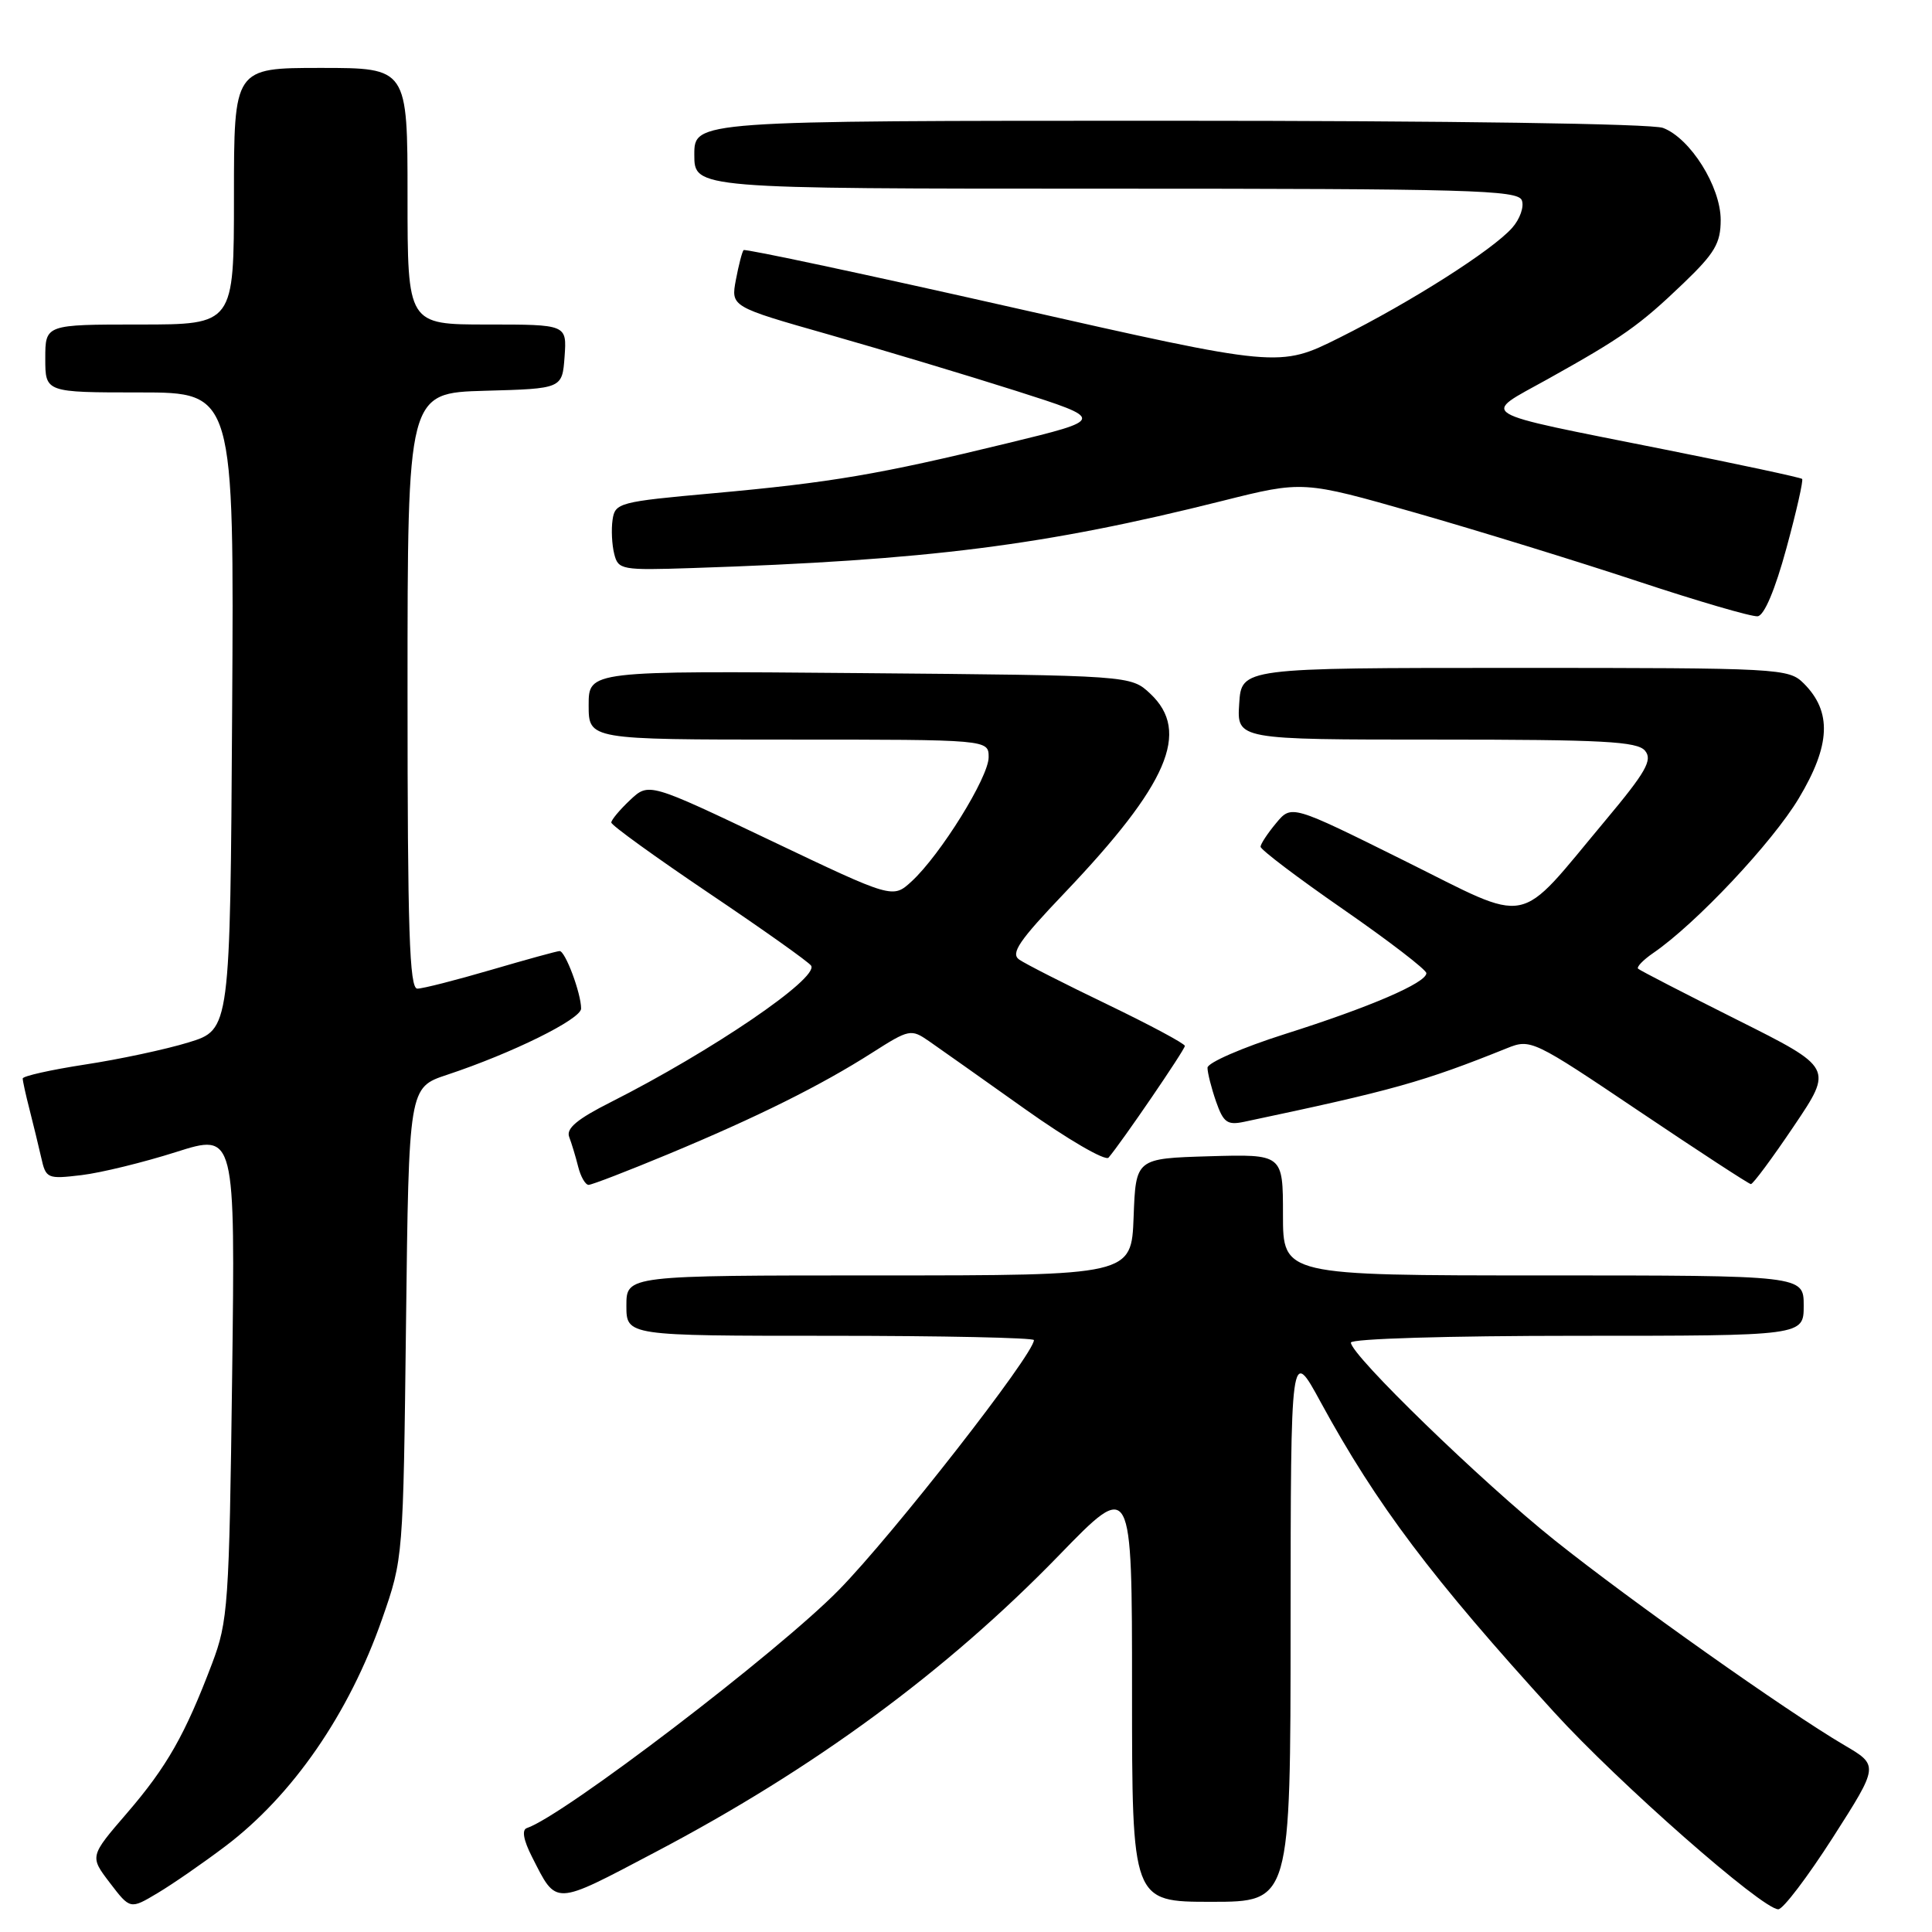 <?xml version="1.0" encoding="UTF-8" standalone="no"?>
<!DOCTYPE svg PUBLIC "-//W3C//DTD SVG 1.1//EN" "http://www.w3.org/Graphics/SVG/1.1/DTD/svg11.dtd" >
<svg xmlns="http://www.w3.org/2000/svg" xmlns:xlink="http://www.w3.org/1999/xlink" version="1.1" viewBox="0 0 256 256">
 <g >
 <path fill="currentColor"
d=" M 29.84 244.65 C 38.78 237.90 46.26 227.06 50.64 214.50 C 53.43 206.52 53.43 206.43 53.80 175.30 C 54.17 144.10 54.17 144.10 59.23 142.42 C 67.88 139.55 77.00 135.04 77.00 133.64 C 77.00 131.62 74.90 126.00 74.15 126.02 C 73.79 126.03 69.70 127.16 65.05 128.52 C 60.40 129.88 56.02 131.00 55.30 131.00 C 54.25 131.00 54.00 123.27 54.00 91.53 C 54.00 52.07 54.00 52.07 64.25 51.78 C 74.50 51.50 74.50 51.50 74.81 47.25 C 75.11 43.00 75.11 43.00 64.56 43.00 C 54.00 43.00 54.00 43.00 54.00 26.00 C 54.00 9.00 54.00 9.00 42.50 9.00 C 31.00 9.00 31.00 9.00 31.00 26.00 C 31.00 43.00 31.00 43.00 18.50 43.00 C 6.00 43.00 6.00 43.00 6.00 47.50 C 6.00 52.00 6.00 52.00 18.51 52.00 C 31.02 52.00 31.02 52.00 30.76 94.21 C 30.50 136.43 30.50 136.43 25.00 138.12 C 21.98 139.05 15.79 140.37 11.25 141.06 C 6.71 141.76 3.00 142.59 3.01 142.91 C 3.01 143.23 3.41 145.07 3.91 147.00 C 4.40 148.93 5.10 151.80 5.46 153.38 C 6.08 156.17 6.27 156.25 10.80 155.71 C 13.39 155.40 19.02 154.02 23.33 152.65 C 31.17 150.16 31.17 150.16 30.76 182.33 C 30.37 212.71 30.22 214.83 28.10 220.43 C 24.53 229.85 22.12 234.10 16.83 240.24 C 11.88 245.98 11.88 245.98 14.56 249.49 C 17.25 253.01 17.25 253.01 20.87 250.85 C 22.87 249.66 26.90 246.87 29.84 244.65 Z  M 242.87 243.47 C 248.97 233.93 248.97 233.93 244.34 231.22 C 236.68 226.71 216.11 212.16 206.00 204.09 C 196.35 196.38 179.00 179.55 179.00 177.90 C 179.00 177.39 191.80 177.00 209.00 177.00 C 239.00 177.00 239.00 177.00 239.00 173.00 C 239.00 169.00 239.00 169.00 204.50 169.00 C 170.00 169.00 170.00 169.00 170.00 160.96 C 170.00 152.93 170.00 152.93 160.25 153.21 C 150.50 153.50 150.50 153.50 150.21 161.25 C 149.92 169.00 149.92 169.00 116.46 169.00 C 83.00 169.00 83.00 169.00 83.00 173.00 C 83.00 177.00 83.00 177.00 110.00 177.00 C 124.85 177.00 137.00 177.26 137.00 177.57 C 137.00 179.44 118.35 203.33 111.17 210.66 C 103.09 218.91 74.65 240.62 69.81 242.23 C 69.12 242.46 69.36 243.82 70.49 246.04 C 73.81 252.56 73.23 252.58 86.81 245.43 C 107.85 234.37 125.41 221.45 140.32 206.09 C 150.00 196.11 150.00 196.11 150.00 224.05 C 150.00 252.00 150.00 252.00 160.50 252.00 C 171.00 252.00 171.00 252.00 171.01 215.25 C 171.03 178.50 171.03 178.50 174.99 185.78 C 182.42 199.41 189.70 209.07 205.94 226.89 C 214.50 236.28 233.50 252.98 235.63 252.99 C 236.26 253.00 239.51 248.71 242.87 243.47 Z  M 88.57 152.92 C 100.39 148.00 108.77 143.83 115.57 139.49 C 120.46 136.37 120.72 136.32 123.07 137.94 C 124.41 138.87 130.14 142.92 135.81 146.95 C 141.48 150.98 146.47 153.88 146.89 153.39 C 148.58 151.42 157.00 139.10 157.00 138.59 C 157.00 138.29 152.39 135.82 146.75 133.10 C 141.11 130.39 135.85 127.71 135.05 127.15 C 133.88 126.33 135.02 124.65 141.06 118.32 C 154.79 103.90 157.78 96.96 152.42 91.92 C 149.84 89.50 149.84 89.50 113.92 89.19 C 78.00 88.88 78.00 88.88 78.00 93.44 C 78.00 98.00 78.00 98.00 104.50 98.00 C 131.00 98.00 131.00 98.00 131.00 100.34 C 131.00 102.99 124.59 113.30 120.79 116.79 C 118.29 119.08 118.29 119.08 102.13 111.38 C 85.97 103.68 85.97 103.68 83.49 106.01 C 82.12 107.30 81.00 108.64 81.00 108.99 C 81.00 109.35 86.84 113.56 93.97 118.37 C 101.10 123.17 107.18 127.48 107.48 127.96 C 108.50 129.62 94.32 139.27 80.95 146.03 C 76.48 148.28 74.99 149.53 75.42 150.65 C 75.74 151.49 76.28 153.27 76.61 154.59 C 76.94 155.92 77.57 157.00 77.99 157.00 C 78.42 157.00 83.18 155.16 88.57 152.92 Z  M 237.70 149.21 C 242.90 141.50 242.90 141.50 230.20 135.14 C 223.22 131.64 217.30 128.59 217.06 128.36 C 216.82 128.14 217.72 127.20 219.06 126.28 C 224.70 122.42 234.86 111.62 238.35 105.78 C 242.57 98.74 242.76 94.31 239.01 90.56 C 237.00 88.56 235.96 88.50 200.72 88.50 C 164.50 88.50 164.50 88.50 164.20 93.25 C 163.89 98.00 163.89 98.00 190.32 98.00 C 212.43 98.00 216.96 98.24 217.98 99.48 C 219.00 100.70 218.09 102.30 212.71 108.73 C 200.75 123.03 203.20 122.54 186.03 114.02 C 171.13 106.62 171.13 106.62 169.10 109.06 C 167.98 110.40 167.05 111.81 167.03 112.19 C 167.01 112.57 171.95 116.31 178.00 120.50 C 184.05 124.69 189.00 128.50 189.00 128.95 C 189.00 130.23 181.53 133.45 170.25 137.02 C 164.61 138.81 160.00 140.82 160.00 141.48 C 160.00 142.15 160.51 144.16 161.13 145.95 C 162.11 148.75 162.62 149.12 164.88 148.64 C 184.57 144.48 188.58 143.36 199.69 138.89 C 202.82 137.63 203.13 137.78 217.19 147.24 C 225.06 152.53 231.72 156.88 232.00 156.90 C 232.28 156.91 234.84 153.46 237.70 149.21 Z  M 236.71 72.64 C 238.04 67.77 238.97 63.64 238.79 63.46 C 238.61 63.28 230.37 61.51 220.48 59.54 C 195.00 54.45 196.21 55.17 205.07 50.24 C 214.97 44.72 217.22 43.14 223.05 37.55 C 227.22 33.55 228.00 32.23 228.00 29.14 C 228.00 24.73 223.98 18.32 220.36 16.95 C 218.89 16.39 192.18 16.00 154.93 16.00 C 92.00 16.00 92.00 16.00 92.00 20.50 C 92.00 25.00 92.00 25.00 146.53 25.00 C 194.67 25.00 201.13 25.18 201.65 26.54 C 201.98 27.38 201.40 29.03 200.37 30.19 C 197.74 33.16 186.95 40.02 177.50 44.74 C 169.50 48.73 169.50 48.73 134.20 40.75 C 114.78 36.36 98.73 32.94 98.53 33.14 C 98.34 33.34 97.88 35.11 97.51 37.07 C 96.84 40.64 96.84 40.64 109.82 44.33 C 116.95 46.36 128.12 49.72 134.63 51.79 C 146.48 55.57 146.48 55.57 133.49 58.73 C 116.51 62.86 110.17 63.94 94.50 65.36 C 82.04 66.48 81.49 66.63 81.17 68.87 C 80.98 70.15 81.08 72.19 81.39 73.40 C 81.91 75.50 82.35 75.58 91.72 75.27 C 123.00 74.24 138.42 72.28 161.97 66.37 C 172.66 63.69 172.66 63.69 187.58 67.95 C 195.79 70.30 209.03 74.38 217.00 77.02 C 224.97 79.66 232.13 81.75 232.90 81.66 C 233.77 81.56 235.21 78.15 236.71 72.64 Z "/>
</g>
</svg>
